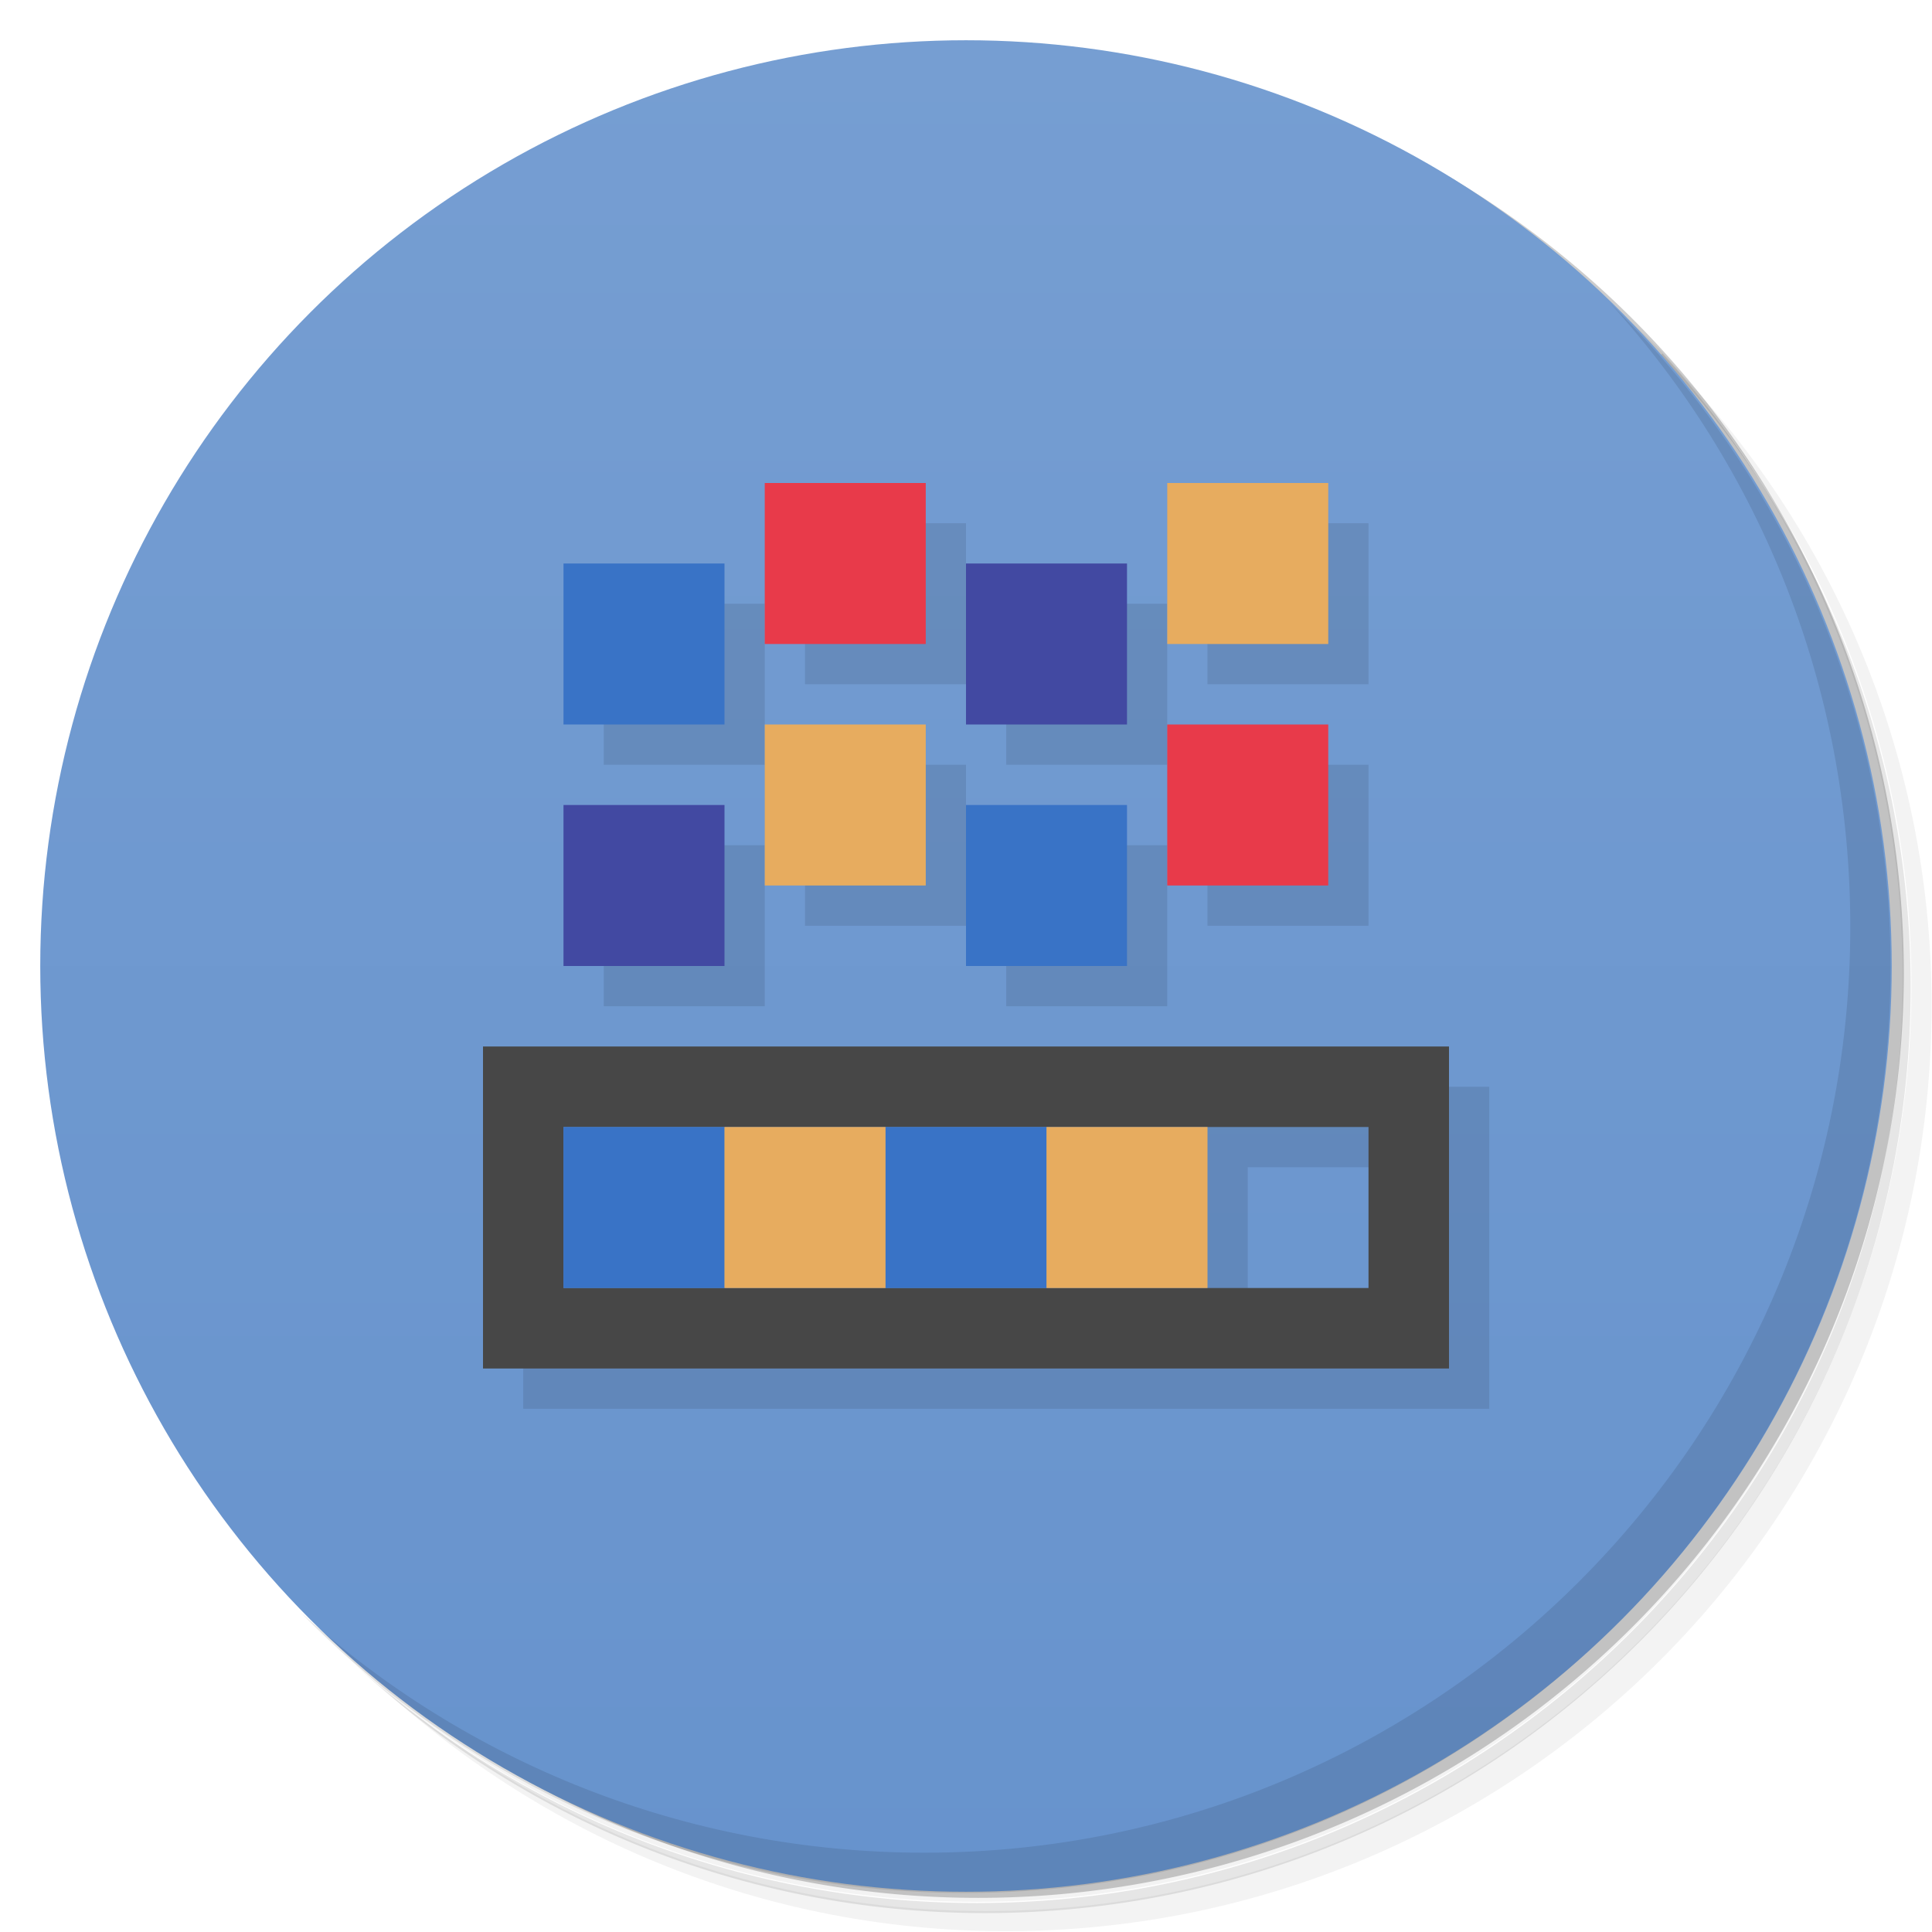 <svg version="1.1" viewBox="0 0 48 48" xmlns="http://www.w3.org/2000/svg">
 <defs>
  <linearGradient id="bg" x2="0" y1="1" y2="47" gradientUnits="userSpaceOnUse">
   <stop style="stop-color:#769ed2" offset="0"/>
   <stop style="stop-color:#6793cd" offset="1"/>
  </linearGradient>
 </defs>
 <path d="m36.3 5c5.86 4.06 9.69 10.8 9.69 18.5 0 12.4-10.1 22.5-22.5 22.5-7.67 0-14.4-3.83-18.5-9.69 1.04 1.82 2.31 3.5 3.78 4.97 4.08 3.71 9.51 5.97 15.5 5.97 12.7 0 23-10.3 23-23 0-5.95-2.26-11.4-5.97-15.5-1.47-1.48-3.15-2.74-4.97-3.78zm4.97 3.78c3.85 4.11 6.22 9.64 6.22 15.7 0 12.7-10.3 23-23 23-6.08 0-11.6-2.36-15.7-6.22 4.16 4.14 9.88 6.72 16.2 6.72 12.7 0 23-10.3 23-23 0-6.34-2.58-12.1-6.72-16.2z" style="opacity:.05"/>
 <path d="m41.3 8.78c3.71 4.08 5.97 9.51 5.97 15.5 0 12.7-10.3 23-23 23-5.95 0-11.4-2.26-15.5-5.97 4.11 3.85 9.64 6.22 15.7 6.22 12.7 0 23-10.3 23-23 0-6.08-2.36-11.6-6.22-15.7z" style="opacity:.1"/>
 <path d="m31.2 2.38c8.62 3.15 14.8 11.4 14.8 21.1 0 12.4-10.1 22.5-22.5 22.5-9.71 0-18-6.14-21.1-14.8a23 23 0 0 0 44.9-7 23 23 0 0 0-16-21.9z" style="opacity:.2"/>
 <circle cx="24" cy="24" r="23" style="fill:url(#bg)"/>
 <path d="m40 7.53c3.71 4.08 5.97 9.51 5.97 15.5 0 12.7-10.3 23-23 23-5.95 0-11.4-2.26-15.5-5.97 4.18 4.29 10 6.97 16.5 6.97 12.7 0 23-10.3 23-23 0-6.46-2.68-12.3-6.97-16.5z" style="opacity:.1"/>
 <path d="m20 13v4h4v-4zm10 0v4h4v-4zm-15 2v4h4v-4zm10 0v4h4v-4zm-5 4v4h4v-4zm10 0v4h4v-4zm-15 2v4h4v-4zm10 0v4h4v-4zm-12 6v8h24v-8zm18 2h4v4h-4z" style="opacity:.1;paint-order:stroke fill markers"/>
 <path d="m12 26v8h24v-8zm2 2h20v4h-20z" style="fill:#474747;paint-order:stroke fill markers"/>
 <path d="m14 14v4h4v-4zm10 6v4h4v-4zm-10 8v4h4v-4zm8 0v4h4v-4z" style="fill:#3973c6;paint-order:stroke fill markers"/>
 <path d="m24 14v4h4v-4zm-10 6v4h4v-4z" style="fill:#4249a2;paint-order:stroke fill markers"/>
 <path d="m19 12v4h4v-4zm10 6v4h4v-4z" style="fill:#e83a4a;paint-order:stroke fill markers"/>
 <path d="m29 12v4h4v-4zm-10 6v4h4v-4zm-1 10v4h4v-4zm8 0v4h4v-4z" style="fill:#e7ac5f;paint-order:stroke fill markers"/>
</svg>
